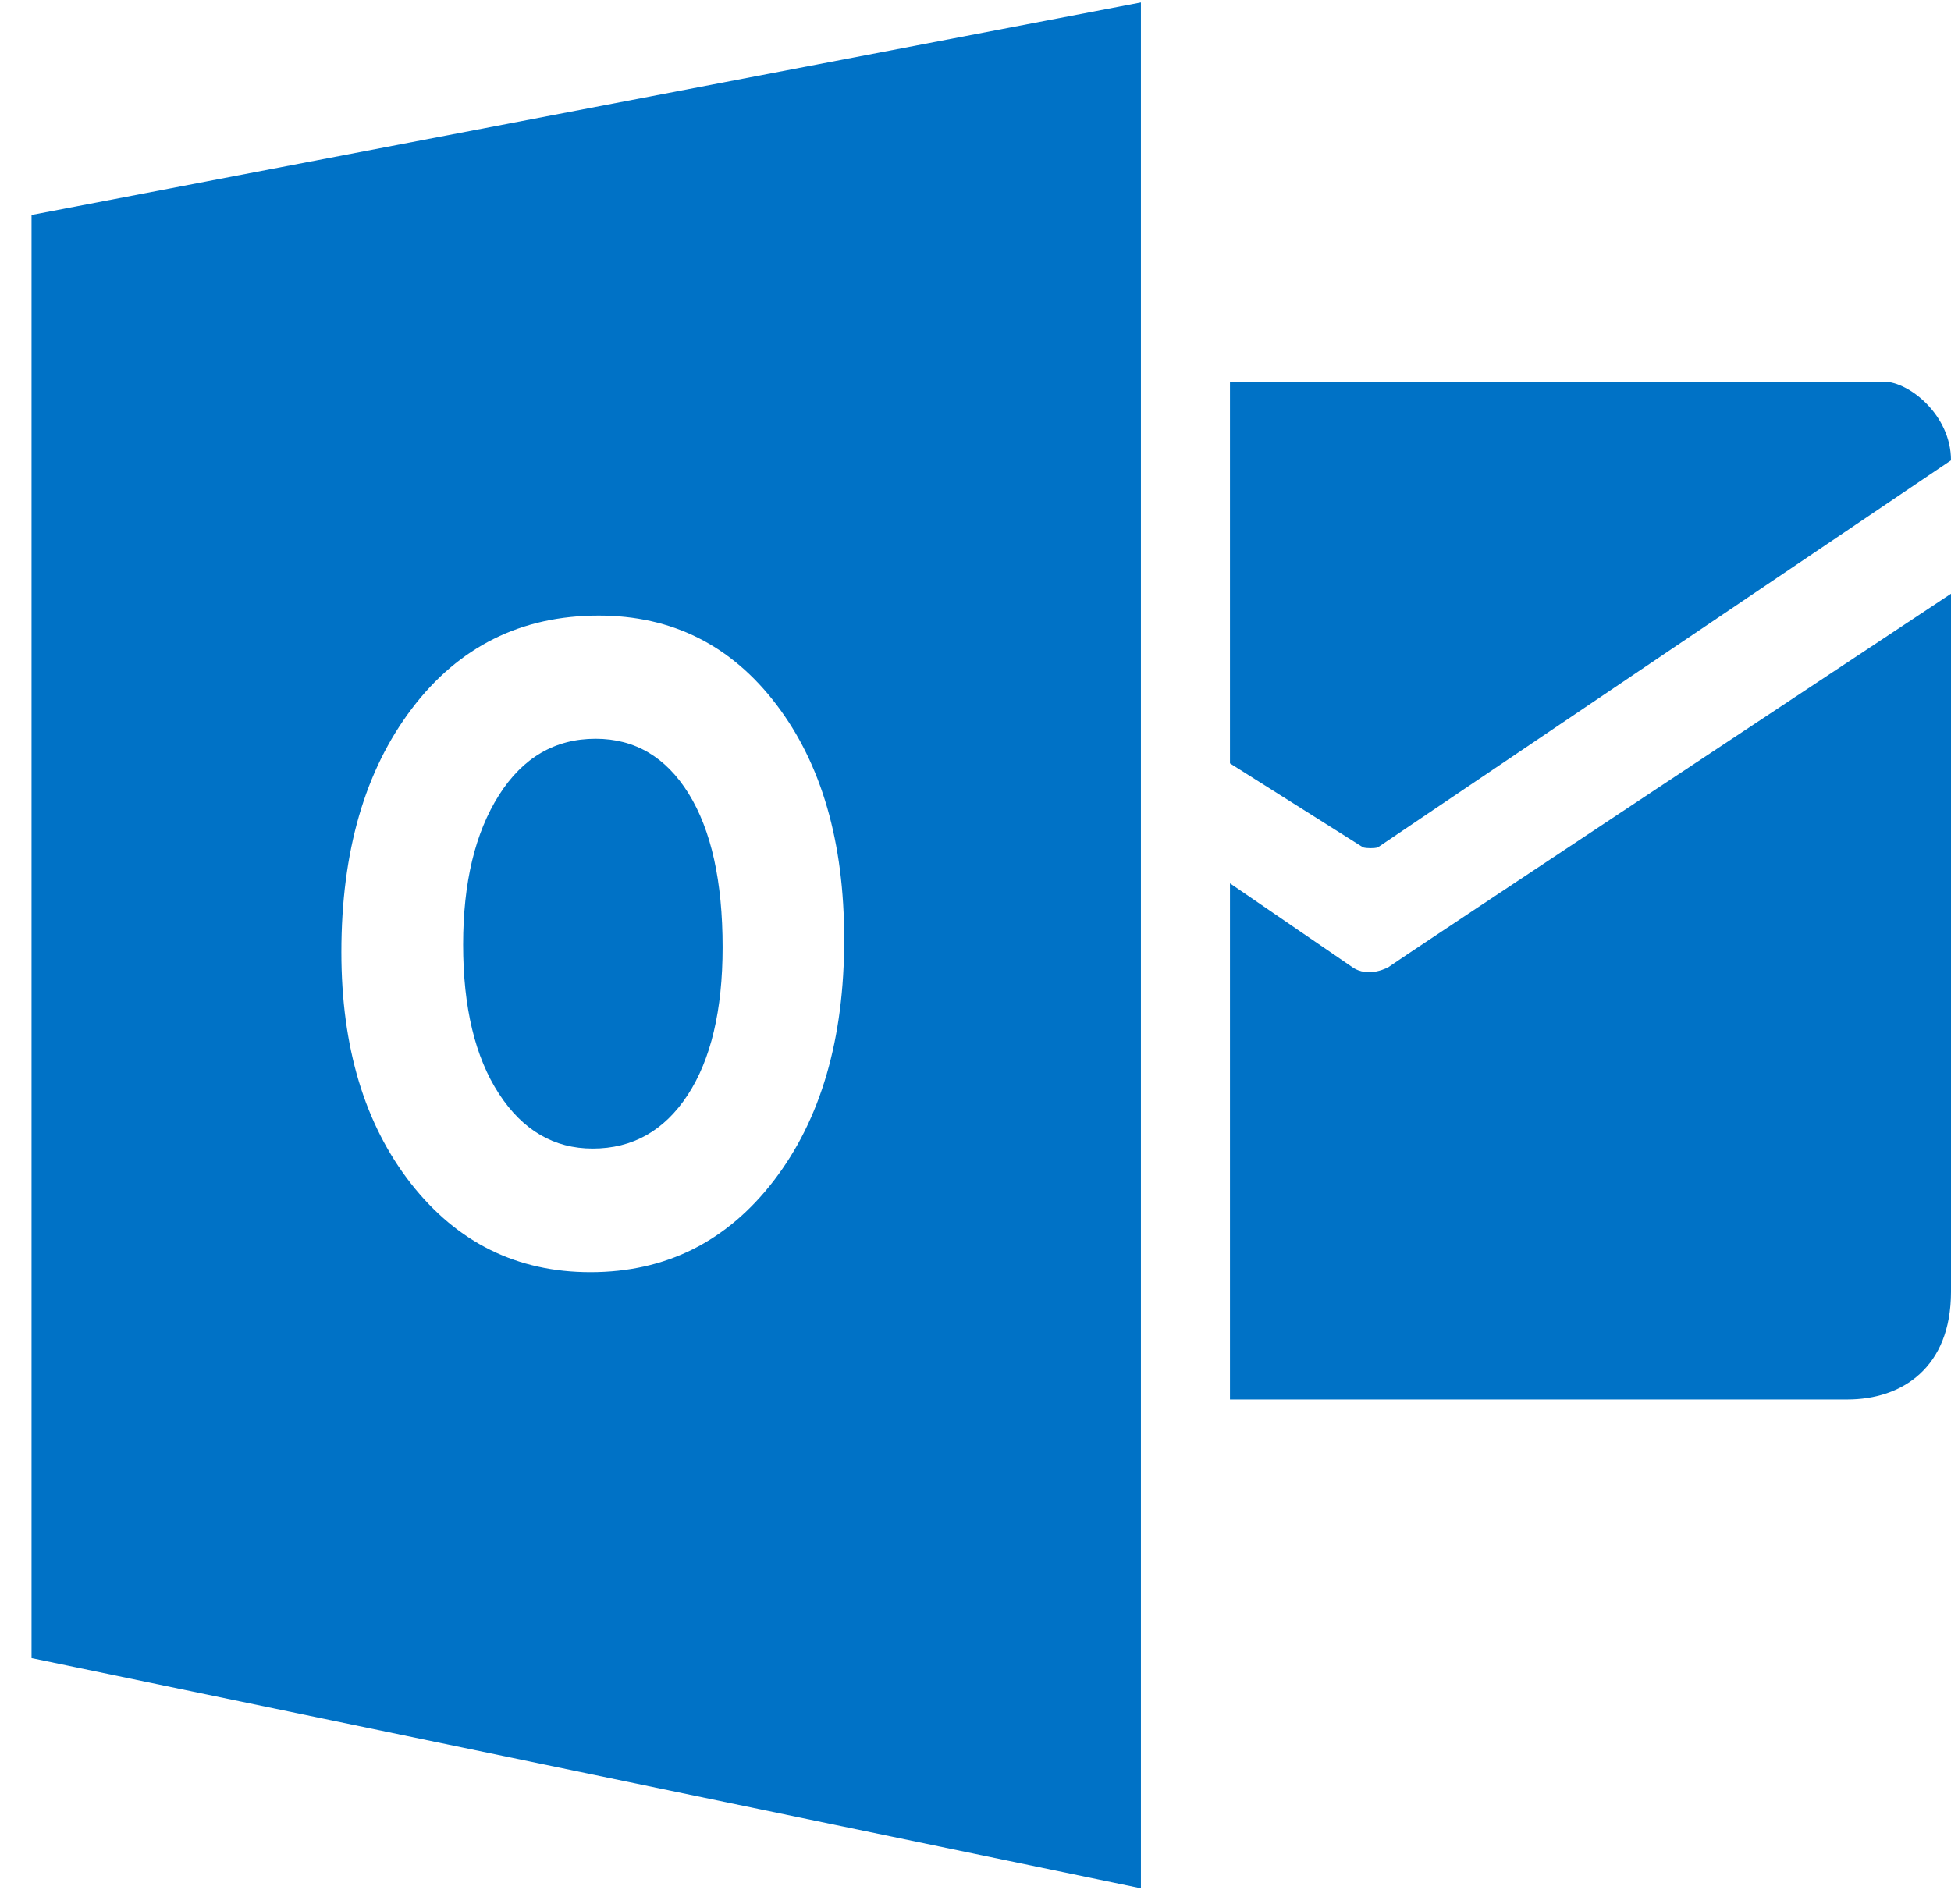 <?xml version="1.0" encoding="UTF-8"?>
<svg width="42px" height="41px" viewBox="0 0 42 41" version="1.1" xmlns="http://www.w3.org/2000/svg" xmlns:xlink="http://www.w3.org/1999/xlink">
    <!-- Generator: Sketch 61.1 (89650) - https://sketch.com -->
    <title>logo-outlook</title>
    <desc>Created with Sketch.</desc>
    <g id="páginas" stroke="none" stroke-width="1" fill="none" fill-rule="evenodd">
        <g id="Obrigado" transform="translate(-630, -1490)" fill="#0072C6" fill-rule="nonzero">
            <g id="Group-13" transform="translate(272, 1222)">
                <g id="Group-8" transform="translate(326, 254)">
                    <g id="Group-7" transform="translate(32, 14)">
                        <g id="logo-outlook" transform="translate(0, -0)">
                            <path d="M26.478,8.217 L26.478,16.435 L29.345,18.244 C29.421,18.266 29.585,18.267 29.66,18.244 L42,9.911 C42,8.924 41.082,8.217 40.563,8.217 L26.478,8.217 Z" id="path3"></path>
                            <path d="M26.48,19.019 L29.096,20.811 C29.464,21.081 29.909,20.811 29.909,20.811 C29.466,21.081 42,12.783 42,12.783 L42,27.809 C42,29.444 40.949,30.13 39.768,30.13 L26.478,30.13 L26.478,19.019 L26.48,19.019 Z" id="path5"></path>
                            <g id="g23">
                                <path d="M12.821,15.905 C11.949,15.905 11.254,16.31 10.741,17.12 C10.228,17.93 9.97,19.002 9.97,20.336 C9.97,21.69 10.228,22.761 10.741,23.548 C11.254,24.336 11.927,24.728 12.759,24.728 C13.617,24.728 14.298,24.345 14.801,23.58 C15.303,22.814 15.556,21.751 15.556,20.393 C15.556,18.976 15.312,17.873 14.824,17.085 C14.335,16.298 13.668,15.905 12.821,15.905 Z" id="path25"></path>
                                <path d="M0.679,4.628 L0.679,35.698 L24.561,40.654 L24.561,0.053 L0.679,4.628 Z M16.66,25.416 C15.651,26.73 14.335,27.389 12.711,27.389 C11.129,27.389 9.841,26.751 8.844,25.478 C7.849,24.203 7.349,22.544 7.349,20.498 C7.349,18.337 7.855,16.589 8.867,15.255 C9.879,13.921 11.22,13.253 12.888,13.253 C14.465,13.253 15.74,13.89 16.713,15.168 C17.686,16.446 18.173,18.13 18.173,20.22 C18.175,22.369 17.669,24.101 16.66,25.416 Z" id="path27"></path>
                            </g>
                        </g>
                    </g>
                </g>
            </g>
        </g>
    </g>
</svg>
